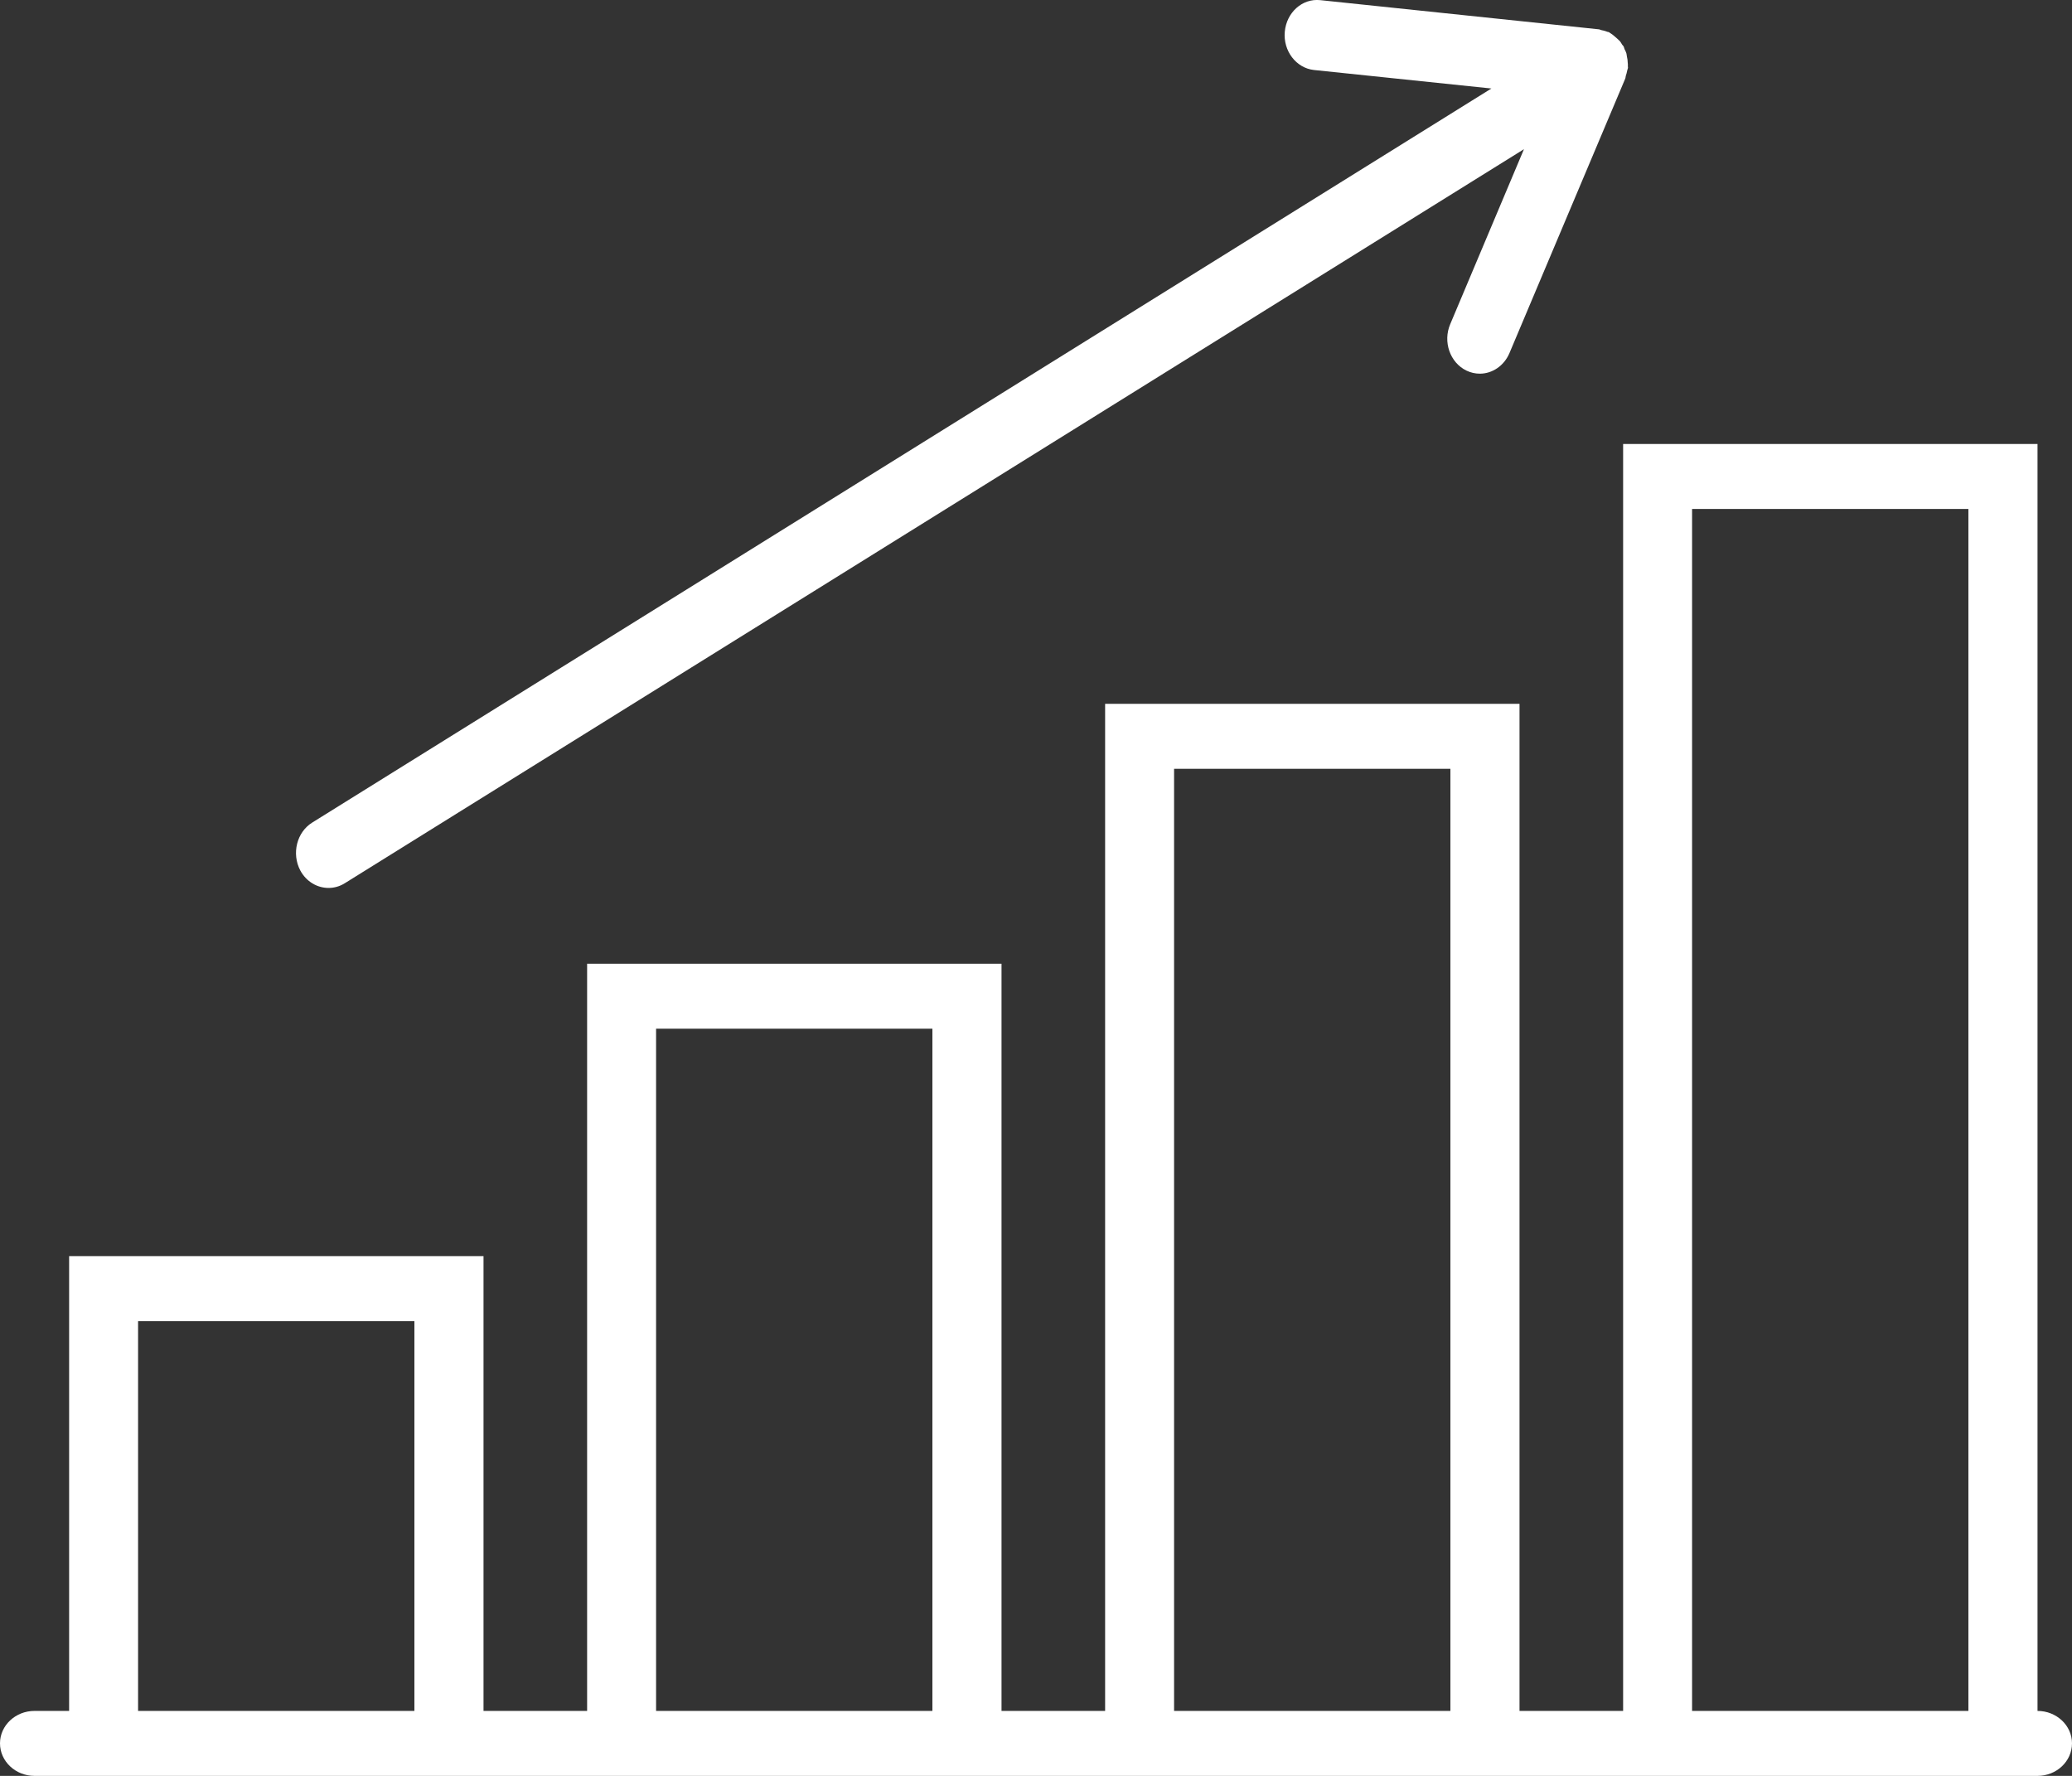 <?xml version="1.0" encoding="UTF-8"?>
<svg width="14px" height="12px" viewBox="0 0 14 12" version="1.1" xmlns="http://www.w3.org/2000/svg" xmlns:xlink="http://www.w3.org/1999/xlink">
    <rect x="0" y="0" width="14" height="12" fill="#333333" stroke="none"/>
    <!-- Generator: Sketch 47.1 (45422) - http://www.bohemiancoding.com/sketch -->
    <title>graph</title>
    <desc>Created with Sketch.</desc>
    <defs></defs>
    <g id="Page-1" stroke="none" stroke-width="1" fill="none" fill-rule="evenodd">
        <g id="CRS-Dashboard_8" transform="translate(-1151, -455)" fill-rule="nonzero" fill="#FFFFFF">
            <g id="Group-8" transform="translate(1137, 448)">
                <g id="Group-7">
                    <g id="graph" transform="translate(14, 7)">
                        <path d="M13.767,11.561 L13.767,3 L10.967,3 L10.967,11.561 L10.267,11.561 L10.267,4.756 L7.467,4.756 L7.467,11.561 L6.767,11.561 L6.767,6.512 L3.967,6.512 L3.967,11.561 L3.267,11.561 L3.267,8.488 L0.467,8.488 L0.467,11.561 L0.233,11.561 C0.105,11.561 0,11.659 0,11.78 C0,11.902 0.105,12 0.233,12 L0.467,12 L3.267,12 L3.967,12 L6.767,12 L7.467,12 L10.267,12 L10.967,12 L13.767,12 C13.895,12 14,11.902 14,11.78 C14,11.659 13.895,11.561 13.767,11.561 Z M0.933,11.561 L0.933,8.927 L2.8,8.927 L2.8,11.561 L0.933,11.561 Z M4.433,11.561 L4.433,6.951 L6.3,6.951 L6.3,11.561 L4.433,11.561 Z M7.933,11.561 L7.933,5.195 L9.8,5.195 L9.8,11.561 L7.933,11.561 Z M11.433,11.561 L11.433,3.439 L13.3,3.439 L13.3,11.561 L11.433,11.561 Z" id="Shape"></path>
                        <path d="M2.22,6 C2.257,6 2.295,5.99 2.33,5.968 L10.297,1.008 L9.799,2.19 C9.748,2.309 9.797,2.45 9.908,2.504 C9.937,2.518 9.968,2.525 9.999,2.525 C10.082,2.525 10.162,2.473 10.199,2.386 L10.981,0.532 C10.984,0.526 10.983,0.519 10.985,0.513 C10.989,0.501 10.993,0.488 10.995,0.475 C10.996,0.469 11,0.463 11,0.456 C11,0.453 10.999,0.451 10.999,0.448 C11,0.439 10.999,0.431 10.998,0.422 C10.998,0.409 10.996,0.397 10.993,0.384 C10.991,0.375 10.991,0.365 10.988,0.357 C10.985,0.348 10.981,0.341 10.977,0.333 C10.974,0.327 10.974,0.321 10.971,0.315 C10.968,0.309 10.963,0.306 10.96,0.301 C10.955,0.293 10.951,0.285 10.946,0.279 C10.94,0.272 10.933,0.267 10.926,0.26 C10.917,0.252 10.908,0.244 10.898,0.236 C10.891,0.232 10.885,0.226 10.878,0.222 C10.875,0.221 10.874,0.219 10.872,0.218 C10.866,0.215 10.86,0.216 10.855,0.213 C10.843,0.209 10.831,0.205 10.818,0.203 C10.813,0.202 10.808,0.198 10.802,0.198 L8.921,0.001 C8.799,-0.012 8.693,0.084 8.681,0.214 C8.669,0.344 8.758,0.46 8.878,0.473 L10.077,0.598 L2.11,5.558 C2.005,5.623 1.969,5.768 2.029,5.882 C2.07,5.958 2.144,6 2.22,6 Z" id="Shape"></path>
                    </g>
                </g>
            </g>
        </g>
    </g>
</svg>